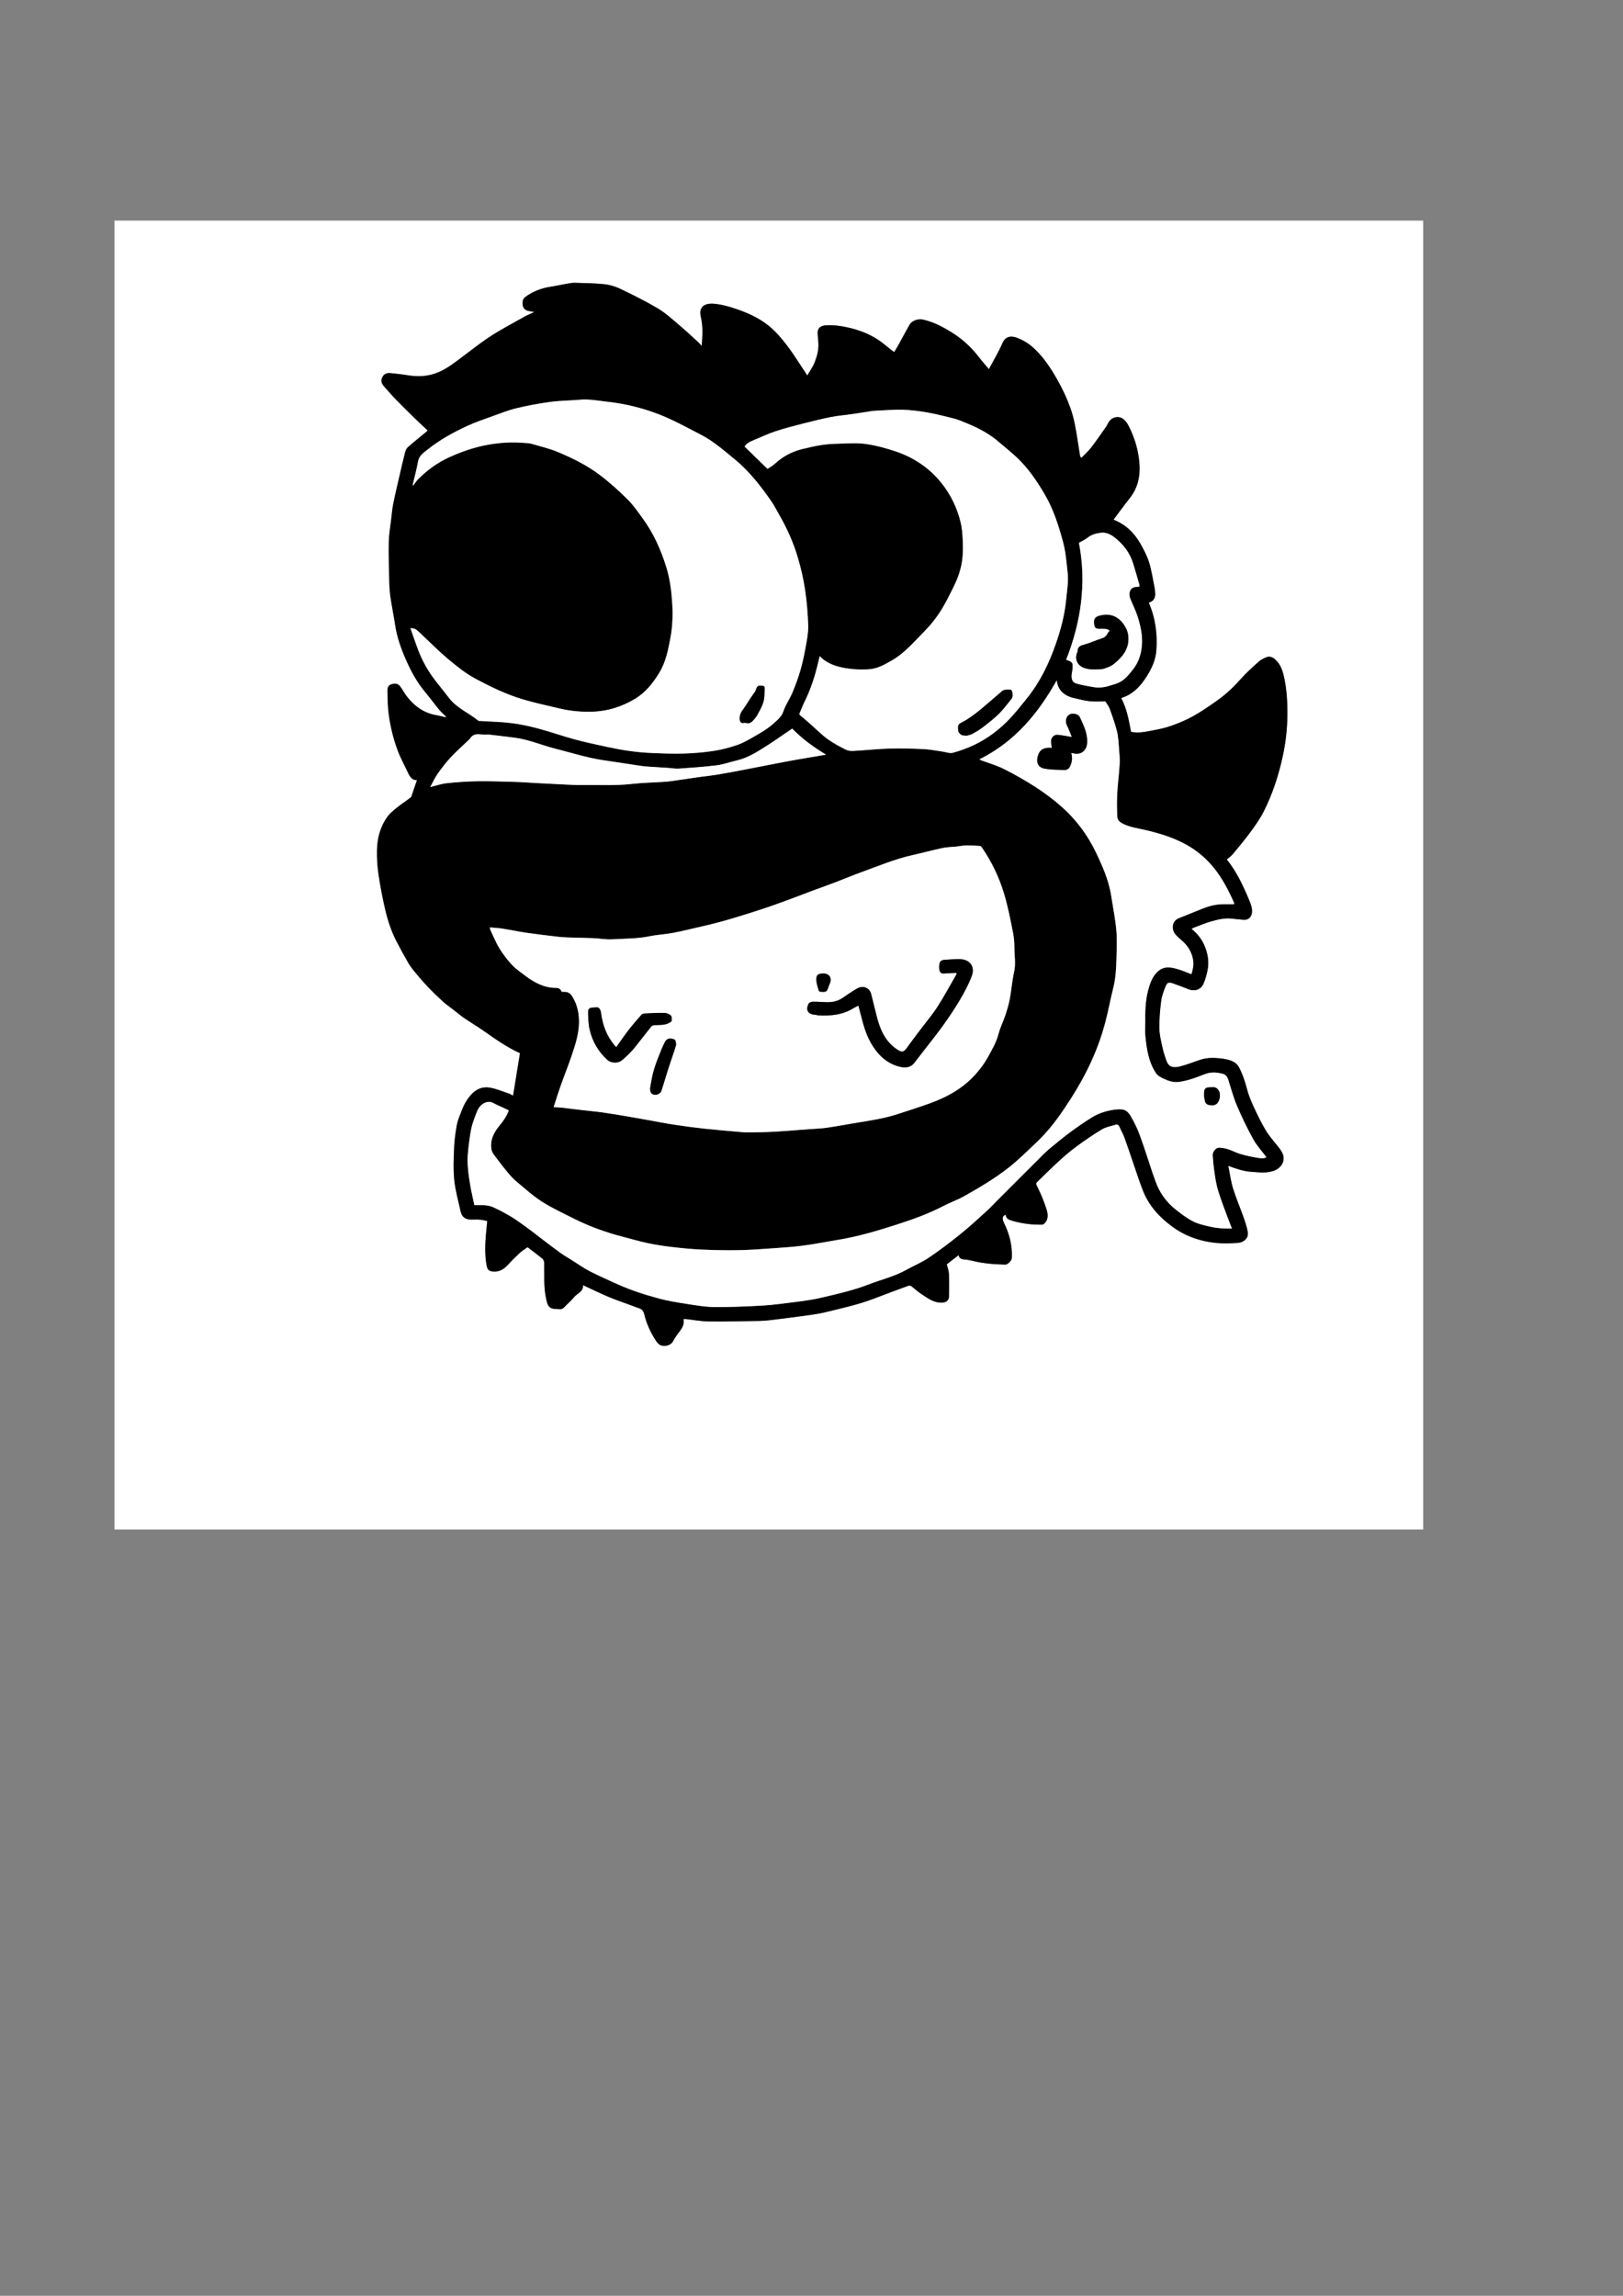 <?xml version="1.0" encoding="utf-8"?>
<!-- Generator: Adobe Illustrator 24.1.3, SVG Export Plug-In . SVG Version: 6.00 Build 0)  -->
<svg version="1.1" id="Calque_1" xmlns="http://www.w3.org/2000/svg" xmlns:xlink="http://www.w3.org/1999/xlink" x="0px" y="0px"
	 viewBox="0 0 595.28 841.89" style="enable-background:new 0 0 595.28 841.89;" xml:space="preserve">
<rect x="0" y="0" width="595.28" height="841.89" fill="#808080" stroke="none"/>
<style type="text/css">
	.st0{fill:#FFFFFF;}
</style>
<g>
	<g>
		<path class="st0" d="M42,560.89c0-160,0-320,0-480c160,0,320,0,480,0c0,160,0,320,0,480C362,560.89,202,560.89,42,560.89z
			 M450.5,427.51c2.89,1.09,5.53,1.99,8.38,2.19c2.68,0.19,5.36,0.57,7.99-0.28c1.42-0.46,2.65-1.29,3.36-2.59
			c1.06-1.94,0.41-3.78-0.77-5.4c-1.64-2.25-3.63-4.28-5.08-6.64c-1.79-2.92-3.27-6.05-4.72-9.16c-0.95-2.05-1.78-4.18-2.36-6.36
			c-0.74-2.81-1.63-5.55-3.03-8.09c-0.38-0.68-1.03-1.33-1.71-1.71c-1.59-0.89-3.34-1.19-5.18-1.37c-2.39-0.24-4.72-0.26-7.01,0.48
			c-2.52,0.81-4.98,1.83-7.53,2.48c-2.71,0.69-4.23,0.21-5.05-2.04c-0.64-1.75-1.19-3.55-1.58-5.37c-0.48-2.21-1.02-4.47-1.04-6.71
			c-0.02-3.31,0.25-6.63,0.68-9.92c0.24-1.83,0.93-3.62,1.63-5.35c0.58-1.43,1.2-1.6,2.64-1.09c1.95,0.69,3.88,1.42,5.8,2.18
			c2.21,0.88,4.54,0.13,5.44-1.99c0.65-1.53,1.12-3.16,1.46-4.79c0.69-3.26,0.15-6.42-1.18-9.43c-1.02-2.33-2.6-4.26-4.66-5.91
			c0.31-0.18,0.53-0.35,0.77-0.44c2.12-0.79,4.2-1.69,6.37-2.31c2.41-0.69,4.88-1.31,7.44-1.06c1.61,0.16,3.21,0.39,4.82,0.46
			c1.57,0.06,2.64-1.18,2.78-2.75c0.14-1.57-0.41-2.95-0.98-4.32c-2.21-5.35-4.66-10.57-8.26-15.07c0.75-0.65,1.56-1.18,2.16-1.89
			c2.26-2.72,4.53-5.44,6.62-8.29c1.71-2.33,3.41-4.72,4.71-7.29c3.28-6.47,5.51-13.33,7.05-20.43c1.05-4.83,1.6-9.7,1.67-14.65
			c0.07-4.93-0.19-9.81-1.28-14.61c-0.53-2.33-1.35-4.62-3.29-6.26c-0.94-0.79-2-1.2-3.16-0.7c-0.97,0.42-1.98,0.91-2.75,1.6
			c-2.18,1.95-4.39,3.89-6.32,6.07c-2.72,3.07-5.65,5.88-8.99,8.23c-2.81,1.98-5.65,3.96-8.65,5.64c-2.58,1.44-5.35,2.6-8.14,3.59
			c-2.26,0.81-4.66,1.29-7.03,1.74c-2.52,0.48-5.07,1.03-7.73,0.47c-0.81-4.26-1.53-8.51-3.61-12.4c0.79-0.3,1.47-0.5,2.09-0.81
			c3.08-1.52,5.24-4,7.07-6.81c1.95-2.99,3.46-6.22,3.73-9.78c0.45-6.02-0.33-11.92-2.76-17.58c1.92-0.57,2.52-1.93,2.33-3.75
			c-0.07-0.63-0.12-1.26-0.24-1.87c-0.63-3.05-1.06-6.17-1.98-9.14c-0.73-2.37-1.93-4.62-3.15-6.79c-2.27-4.04-5.48-7.13-9.9-8.87
			c2-2.66,3.92-5.33,5.97-7.91c3.44-4.32,4.03-9.23,3.35-14.5c-0.54-4.17-1.81-8.08-3.68-11.8c-0.52-1.03-1.22-2.11-2.12-2.76
			c-1.49-1.08-4.21-0.95-5.5,1.58c-0.25,0.49-0.49,0.99-0.8,1.43c-1.79,2.53-3.53,5.09-5.42,7.53c-1.04,1.34-2.34,2.48-3.57,3.75
			c-0.29-0.35-0.46-0.45-0.48-0.58c-0.35-2.13-0.67-4.26-1.01-6.39c-0.59-3.78-1.22-7.56-2.51-11.18c-1.29-3.61-2.9-7.07-4.8-10.42
			c-2.52-4.45-5.31-8.7-9.15-12.08c-1.67-1.47-3.73-2.65-5.82-3.42c-2.15-0.79-4.15-0.4-5.18,2c-1.33,3.12-3.12,6.05-4.71,9.06
			c-0.11,0.21-0.21,0.42-0.25,0.51c-1.32-1.57-2.54-2.91-3.63-4.34c-2.54-3.33-5.52-6.19-9.01-8.49c-3.61-2.37-7.37-4.43-11.64-5.39
			c-1.63-0.37-3.96,0.4-4.77,1.81c-1.51,2.6-2.9,5.27-4.36,7.9c-0.41,0.75-0.89,1.46-1.35,2.22c-0.37-0.26-0.66-0.44-0.93-0.65
			c-1.63-1.27-3.17-2.67-4.89-3.8c-3.39-2.24-7.11-3.66-11.1-4.55c-2.69-0.6-5.37-0.97-8.09-0.8c-1.82,0.11-3.21,0.85-3.05,3.2
			c0.06,0.94,0.14,1.89,0.24,2.83c0.27,2.62-0.4,5.11-1.32,7.49c-0.65,1.68-1.76,3.17-2.73,4.88c-2.56-3.82-4.77-7.48-7.34-10.87
			c-1.98-2.62-4.16-5.19-6.68-7.26c-4.02-3.3-8.84-5.3-13.8-6.83c-2.04-0.63-4.17-1.15-6.29-1.34c-3.86-0.34-5.77,1.36-4.93,4.83
			c0.86,3.54,0.59,7.02,0.31,10.63c-0.49-0.52-0.87-1.01-1.32-1.42c-2.4-2.18-4.77-4.41-7.25-6.5c-2.43-2.05-4.81-4.24-7.53-5.85
			c-4.44-2.63-9.08-4.92-13.73-7.16c-1.8-0.87-3.84-1.49-5.82-1.7c-3.62-0.39-7.28-0.42-10.93-0.52c-1.01-0.03-2.03,0.19-3.04,0.37
			c-1.89,0.32-3.76,0.75-5.65,1.04c-3.47,0.52-6.66,1.72-9.47,3.82c-1.02,0.76-1.09,2.01-0.86,3.17c0.2,1.03,0.95,1.68,2.01,1.9
			c0.63,0.13,1.26,0.23,2.22,0.41c-1.4,0.65-2.56,1.1-3.63,1.71c-4.53,2.56-9.15,4.94-13.48,7.86c-3.07,2.07-5.93,4.36-8.89,6.56
			c-3.03,2.25-5.94,4.67-9.55,6.1c-3.55,1.4-7.08,1.59-10.76,0.98c-2.17-0.36-4.36-0.59-6.54-0.81c-1.38-0.14-2.46,0.35-3.02,1.74
			c-0.53,1.29-0.04,2.28,0.8,3.21c1.48,1.63,2.9,3.3,4.43,4.88c2.11,2.18,4.28,4.31,6.46,6.43c1.64,1.6,3.33,3.16,5.03,4.76
			c-0.23,0.25-0.32,0.37-0.44,0.47c-2.27,1.89-4.58,3.73-6.8,5.68c-0.51,0.45-0.85,1.23-1.03,1.92c-0.75,2.95-1.43,5.92-2.11,8.88
			c-0.76,3.31-1.55,6.6-2.22,9.93c-0.37,1.84-0.53,3.73-0.75,5.6c-0.33,2.89-0.85,5.78-0.9,8.68c-0.09,5.06,0.08,10.12,0.21,15.18
			c0.05,1.77,0.22,3.55,0.49,5.3c0.49,3.21,1.15,6.4,1.63,9.61c0.68,4.57,2.21,8.88,4.07,13.05c1.83,4.11,3.98,8.08,6.91,11.58
			c1.79,2.14,3.43,4.4,5.2,6.55c0.75,0.91,1.67,1.68,2.51,2.51c-0.05,0.09-0.1,0.19-0.15,0.28c-1.16-0.27-2.3-0.59-3.47-0.8
			c-4.53-0.79-7.98-3.27-10.73-6.81c-0.9-1.15-1.58-2.48-2.44-3.66c-0.81-1.12-1.75-1.25-3.18-0.88c-1.37,0.35-1.55,1.47-1.53,2.47
			c0.05,2.93,0.09,5.88,0.49,8.77c0.63,4.49,1.7,8.91,3.3,13.15c1.06,2.81,2.53,5.46,3.8,8.18c0.68,1.45,1.5,2.68,3.23,2.58
			c-0.68,2.02-1.34,4.01-2.03,5.99c-0.07,0.21-0.26,0.4-0.45,0.54c-1.7,1.26-3.46,2.44-5.1,3.76c-1.18,0.95-2.38,1.95-3.26,3.16
			c-2.66,3.66-3.75,7.91-3.82,12.37c-0.04,2.76,0.11,5.56,0.49,8.29c0.55,3.91,1.29,7.8,2.13,11.65c1.01,4.62,2.34,9.16,4.53,13.38
			c1.35,2.6,2.76,5.17,4.22,7.71c0.66,1.15,1.45,2.24,2.3,3.26c1.59,1.92,3.19,3.82,4.91,5.63c1.81,1.9,3.71,3.73,5.64,5.5
			c1.13,1.03,2.41,1.89,3.62,2.83c1.39,1.08,2.74,2.23,4.19,3.23c2.25,1.55,4.62,2.93,6.86,4.5c4.37,3.06,8.7,6.16,13.55,8.35
			c-0.84,5.18-1.67,10.31-2.53,15.6c-0.75-0.39-1.14-0.67-1.57-0.81c-2.37-0.77-4.7-1.83-7.13-2.17c-3.93-0.56-6.5,1.86-8.45,4.93
			c-0.79,1.25-1.36,2.65-1.9,4.04c-0.62,1.6-1.3,3.21-1.6,4.89c-0.49,2.74-0.87,5.53-0.98,8.31c-0.16,3.92-0.33,7.88,0.07,11.77
			c0.39,3.82,1.47,7.58,2.3,11.36c0.47,2.16,1.73,3.1,3.94,3.1c1.04,0,2.09-0.08,3.12,0.02c1.01,0.09,2.01,0.36,2.72,0.5
			c-0.16,1.71-0.3,3.11-0.43,4.51c-0.36,4-0.52,7.99,0.24,11.96c0.18,0.94,0.6,1.73,1.6,1.94c2.59,0.56,4.54-0.55,6.24-2.42
			c1.37-1.5,2.81-2.94,4.31-4.32c0.86-0.79,1.9-1.38,2.84-2.06c1.84,1.41,3.71,2.79,5.49,4.26c0.38,0.31,0.6,1.01,0.61,1.54
			c0.09,4.44-0.25,8.9,0.75,13.28c0.31,1.33,0.55,2.81,2.03,3.35c0.82,0.29,1.77,0.18,2.66,0.29c0.82,0.1,1.42-0.17,1.98-0.79
			c1.12-1.22,2.44-2.27,3.46-3.55c1.17-1.48,3.54-2.06,3.36-4.46c3.26,1.5,6.41,3.07,9.65,4.41c3.24,1.34,6.59,2.41,9.86,3.69
			c1.21,0.47,2.46,0.5,2.93,2.5c0.83,3.49,2.37,6.85,4.38,9.9c0.47,0.71,1.26,1.51,2.02,1.65c1.71,0.31,3.6-0.1,4.43-2.08
			c0.15-0.36,0.42-0.66,0.62-0.99c1.26-2.11,3.51-3.75,2.96-6.65c0.35-0.02,0.55-0.05,0.75-0.03c2.85,0.31,5.71,0.87,8.56,0.9
			c6.22,0.08,12.44-0.1,18.66-0.2c1.18-0.02,2.37-0.1,3.55-0.25c3.78-0.45,7.57-0.91,11.34-1.44c3.1-0.43,6.25-0.77,9.28-1.52
			c5.94-1.47,11.94-2.74,17.67-4.95c4.15-1.6,8.33-3.14,12.5-4.67c0.34-0.12,0.88-0.17,1.13,0.01c1.27,0.93,2.4,2.06,3.71,2.9
			c2.39,1.54,4.66,3.4,7.79,3.21c1.39-0.08,2.38-0.79,2.42-2.17c0.07-2.8,0.1-5.61-0.02-8.42c-0.05-1.16-0.52-2.31-0.79-3.45
			c1.42-1.1,2.87-2.22,4.35-3.37c0.22,1.08,0.91,1.52,2.04,1.59c1.09,0.06,2.18,0.28,3.24,0.54c3.89,0.96,7.85,1.23,11.83,1.34
			c0.91,0.02,2.35-1.49,2.4-2.4c0.23-4.58-0.88-8.86-2.89-12.94c-0.76-1.55-0.57-2.54,0.68-2.96c0.02,1.48,1.23,1.88,2.26,2.19
			c3.6,1.07,7.31,1.53,11.07,1.46c0.29-0.01,0.62-0.23,0.85-0.45c1.5-1.42,1.29-3.36,0.83-4.91c-0.91-3.04-2.17-5.99-3.59-8.83
			c-0.42-0.84-0.33-1.06,0.17-1.54c2.49-2.41,4.94-4.87,7.49-7.21c2.09-1.92,4.23-3.81,6.51-5.49c3.11-2.3,6.31-4.5,9.62-6.5
			c1.49-0.9,3.33-1.22,5.04-1.73c0.58-0.17,1.13-0.04,1.43,0.69c0.59,1.39,1.38,2.7,1.89,4.12c1.27,3.51,2.43,7.07,3.65,10.6
			c1.02,2.94,1.96,5.91,3.1,8.8c2.18,5.5,6.02,9.7,10.73,13.16c4.76,3.49,10.15,5.39,15.96,5.98c2.69,0.27,5.44,0.17,8.15,0
			c1.87-0.11,4-1.61,3.59-3.99c-0.31-1.79-0.89-3.54-1.5-5.26c-1.27-3.6-2.79-7.12-3.92-10.77
			C451.43,433.13,451.09,430.35,450.5,427.51z"/>
		<path d="M450.5,427.51c0.58,2.84,0.93,5.62,1.74,8.25c1.13,3.64,2.65,7.17,3.92,10.77c0.61,1.72,1.19,3.47,1.5,5.26
			c0.41,2.39-1.72,3.88-3.59,3.99c-2.71,0.17-5.46,0.27-8.15,0c-5.82-0.59-11.21-2.48-15.96-5.98c-4.72-3.46-8.55-7.66-10.73-13.16
			c-1.14-2.89-2.09-5.86-3.1-8.8c-1.22-3.53-2.38-7.09-3.65-10.6c-0.51-1.41-1.31-2.72-1.89-4.12c-0.3-0.72-0.86-0.86-1.43-0.69
			c-1.71,0.51-3.55,0.83-5.04,1.73c-3.31,1.99-6.51,4.2-9.62,6.5c-2.28,1.68-4.42,3.58-6.51,5.49c-2.55,2.34-5,4.81-7.49,7.21
			c-0.5,0.48-0.59,0.7-0.17,1.54c1.42,2.84,2.68,5.79,3.59,8.83c0.46,1.56,0.67,3.5-0.83,4.91c-0.23,0.22-0.56,0.45-0.85,0.45
			c-3.76,0.07-7.47-0.39-11.07-1.46c-1.03-0.31-2.24-0.71-2.26-2.19c-1.25,0.41-1.45,1.41-0.68,2.96c2,4.07,3.12,8.36,2.89,12.94
			c-0.05,0.91-1.49,2.43-2.4,2.4c-3.98-0.1-7.94-0.38-11.83-1.34c-1.06-0.26-2.15-0.48-3.24-0.54c-1.13-0.06-1.82-0.5-2.04-1.59
			c-1.48,1.15-2.94,2.27-4.35,3.37c0.27,1.14,0.74,2.29,0.79,3.45c0.12,2.8,0.09,5.61,0.02,8.42c-0.04,1.38-1.03,2.09-2.42,2.17
			c-3.13,0.19-5.4-1.67-7.79-3.21c-1.31-0.85-2.45-1.98-3.71-2.9c-0.25-0.18-0.79-0.14-1.13-0.01c-4.18,1.54-8.35,3.07-12.5,4.67
			c-5.73,2.21-11.74,3.48-17.67,4.95c-3.03,0.75-6.17,1.08-9.28,1.52c-3.77,0.53-7.56,0.98-11.34,1.44
			c-1.18,0.14-2.37,0.23-3.55,0.25c-6.22,0.1-12.44,0.28-18.66,0.2c-2.86-0.03-5.71-0.59-8.56-0.9c-0.19-0.02-0.39,0.01-0.75,0.03
			c0.55,2.9-1.7,4.54-2.96,6.65c-0.2,0.34-0.47,0.64-0.62,0.99c-0.83,1.98-2.73,2.39-4.43,2.08c-0.76-0.14-1.56-0.94-2.02-1.65
			c-2.01-3.05-3.55-6.41-4.38-9.9c-0.47-2-1.72-2.03-2.93-2.5c-3.27-1.28-6.62-2.35-9.86-3.69c-3.24-1.34-6.39-2.91-9.65-4.41
			c0.18,2.4-2.18,2.98-3.36,4.46c-1.02,1.29-2.34,2.34-3.46,3.55c-0.57,0.62-1.16,0.89-1.98,0.79c-0.89-0.11-1.85,0-2.66-0.29
			c-1.49-0.54-1.73-2.02-2.03-3.35c-1.01-4.38-0.67-8.84-0.75-13.28c-0.01-0.53-0.23-1.22-0.61-1.54c-1.78-1.48-3.65-2.85-5.49-4.26
			c-0.94,0.67-1.98,1.27-2.84,2.06c-1.5,1.37-2.94,2.81-4.31,4.32c-1.7,1.87-3.65,2.98-6.24,2.42c-0.99-0.22-1.42-1-1.6-1.94
			c-0.76-3.97-0.6-7.97-0.24-11.96c0.13-1.4,0.26-2.79,0.43-4.51c-0.72-0.14-1.71-0.41-2.72-0.5c-1.03-0.1-2.08-0.02-3.12-0.02
			c-2.22,0-3.47-0.94-3.94-3.1c-0.82-3.78-1.9-7.53-2.3-11.36c-0.4-3.89-0.23-7.85-0.07-11.77c0.11-2.78,0.49-5.56,0.98-8.31
			c0.3-1.67,0.97-3.29,1.6-4.89c0.54-1.38,1.11-2.79,1.9-4.04c1.95-3.07,4.51-5.49,8.45-4.93c2.43,0.35,4.76,1.41,7.13,2.17
			c0.43,0.14,0.82,0.42,1.57,0.81c0.86-5.29,1.69-10.42,2.53-15.6c-4.85-2.19-9.18-5.29-13.55-8.35c-2.24-1.57-4.61-2.95-6.86-4.5
			c-1.45-1-2.8-2.15-4.19-3.23c-1.21-0.94-2.49-1.8-3.62-2.83c-1.94-1.77-3.84-3.6-5.64-5.5c-1.71-1.8-3.32-3.71-4.91-5.63
			c-0.85-1.02-1.64-2.12-2.3-3.26c-1.46-2.54-2.87-5.11-4.22-7.71c-2.19-4.22-3.53-8.76-4.53-13.38c-0.84-3.86-1.58-7.74-2.13-11.65
			c-0.38-2.74-0.54-5.53-0.49-8.29c0.07-4.46,1.16-8.7,3.82-12.37c0.88-1.21,2.09-2.21,3.26-3.16c1.64-1.33,3.4-2.51,5.1-3.76
			c0.18-0.14,0.37-0.33,0.45-0.54c0.69-1.98,1.35-3.97,2.03-5.99c-1.73,0.1-2.55-1.13-3.23-2.58c-1.27-2.73-2.75-5.38-3.8-8.18
			c-1.59-4.24-2.67-8.66-3.3-13.15c-0.4-2.89-0.45-5.85-0.49-8.77c-0.02-0.99,0.16-2.12,1.53-2.47c1.43-0.37,2.37-0.24,3.18,0.88
			c0.86,1.18,1.54,2.51,2.44,3.66c2.76,3.54,6.2,6.02,10.73,6.81c1.17,0.2,2.31,0.53,3.47,0.8c0.05-0.09,0.1-0.19,0.15-0.28
			c-0.84-0.83-1.76-1.6-2.51-2.51c-1.77-2.15-3.41-4.42-5.2-6.55c-2.93-3.49-5.08-7.47-6.91-11.58c-1.85-4.17-3.39-8.48-4.07-13.05
			c-0.48-3.21-1.14-6.4-1.63-9.61c-0.27-1.75-0.44-3.53-0.49-5.3c-0.13-5.06-0.3-10.12-0.21-15.18c0.05-2.9,0.56-5.79,0.9-8.68
			c0.22-1.87,0.38-3.76,0.75-5.6c0.67-3.32,1.46-6.62,2.22-9.93c0.68-2.97,1.35-5.93,2.11-8.88c0.18-0.69,0.52-1.47,1.03-1.92
			c2.22-1.95,4.52-3.79,6.8-5.68c0.12-0.1,0.21-0.22,0.44-0.47c-1.7-1.6-3.38-3.16-5.03-4.76c-2.17-2.12-4.35-4.25-6.46-6.43
			c-1.53-1.58-2.95-3.25-4.43-4.88c-0.84-0.93-1.33-1.92-0.8-3.21c0.57-1.39,1.65-1.88,3.02-1.74c2.19,0.22,4.38,0.46,6.54,0.81
			c3.68,0.61,7.21,0.41,10.76-0.98c3.61-1.43,6.52-3.85,9.55-6.1c2.96-2.19,5.82-4.49,8.89-6.56c4.34-2.92,8.96-5.3,13.48-7.86
			c1.07-0.61,2.23-1.06,3.63-1.71c-0.96-0.18-1.59-0.28-2.22-0.41c-1.06-0.22-1.8-0.87-2.01-1.9c-0.23-1.15-0.15-2.41,0.86-3.17
			c2.81-2.1,6-3.3,9.47-3.82c1.89-0.28,3.76-0.71,5.65-1.04c1.01-0.17,2.03-0.39,3.04-0.37c3.65,0.1,7.31,0.14,10.93,0.52
			c1.98,0.21,4.02,0.84,5.82,1.7c4.65,2.24,9.3,4.53,13.73,7.16c2.71,1.61,5.09,3.8,7.53,5.85c2.48,2.09,4.85,4.32,7.25,6.5
			c0.45,0.41,0.84,0.89,1.32,1.42c0.28-3.61,0.56-7.09-0.31-10.63c-0.84-3.47,1.06-5.17,4.93-4.83c2.12,0.19,4.25,0.7,6.29,1.34
			c4.95,1.54,9.77,3.54,13.8,6.83c2.52,2.07,4.7,4.65,6.68,7.26c2.57,3.39,4.78,7.05,7.34,10.87c0.98-1.71,2.09-3.2,2.73-4.88
			c0.91-2.38,1.58-4.87,1.32-7.49c-0.1-0.94-0.18-1.89-0.24-2.83c-0.16-2.35,1.23-3.08,3.05-3.2c2.72-0.17,5.4,0.2,8.09,0.8
			c3.99,0.89,7.71,2.31,11.1,4.55c1.72,1.14,3.26,2.53,4.89,3.8c0.27,0.21,0.56,0.39,0.93,0.65c0.46-0.75,0.94-1.47,1.35-2.22
			c1.46-2.63,2.85-5.3,4.36-7.9c0.81-1.4,3.14-2.17,4.77-1.81c4.27,0.96,8.03,3.02,11.64,5.39c3.5,2.3,6.47,5.16,9.01,8.49
			c1.09,1.43,2.31,2.77,3.63,4.34c0.05-0.09,0.14-0.3,0.25-0.51c1.59-3.01,3.37-5.94,4.71-9.06c1.02-2.39,3.03-2.79,5.18-2
			c2.09,0.77,4.15,1.95,5.82,3.42c3.84,3.38,6.63,7.63,9.15,12.08c1.9,3.35,3.51,6.81,4.8,10.42c1.29,3.62,1.92,7.4,2.51,11.18
			c0.33,2.13,0.66,4.26,1.01,6.39c0.02,0.13,0.19,0.24,0.48,0.58c1.22-1.27,2.53-2.41,3.57-3.75c1.89-2.45,3.63-5.01,5.42-7.53
			c0.31-0.44,0.55-0.94,0.8-1.43c1.3-2.53,4.01-2.66,5.5-1.58c0.91,0.66,1.61,1.73,2.12,2.76c1.87,3.72,3.15,7.64,3.68,11.8
			c0.68,5.28,0.08,10.18-3.35,14.5c-2.05,2.58-3.97,5.25-5.97,7.91c4.42,1.74,7.63,4.83,9.9,8.87c1.22,2.17,2.42,4.43,3.15,6.79
			c0.92,2.97,1.35,6.08,1.98,9.14c0.13,0.61,0.18,1.24,0.24,1.87c0.19,1.82-0.41,3.18-2.33,3.75c2.44,5.66,3.22,11.56,2.76,17.58
			c-0.27,3.56-1.78,6.79-3.73,9.78c-1.83,2.81-3.99,5.29-7.07,6.81c-0.62,0.31-1.3,0.51-2.09,0.81c2.09,3.89,2.81,8.14,3.61,12.4
			c2.66,0.56,5.21,0.01,7.73-0.47c2.37-0.45,4.77-0.93,7.03-1.74c2.79-1,5.56-2.15,8.14-3.59c3-1.67,5.84-3.66,8.65-5.64
			c3.34-2.35,6.27-5.16,8.99-8.23c1.93-2.18,4.14-4.12,6.32-6.07c0.78-0.7,1.78-1.19,2.75-1.6c1.16-0.49,2.23-0.09,3.16,0.7
			c1.94,1.64,2.76,3.93,3.29,6.26c1.09,4.8,1.35,9.68,1.28,14.61c-0.07,4.95-0.63,9.82-1.67,14.65c-1.54,7.09-3.77,13.96-7.05,20.43
			c-1.3,2.57-3,4.96-4.71,7.29c-2.09,2.85-4.36,5.57-6.62,8.29c-0.59,0.72-1.41,1.25-2.16,1.89c3.59,4.5,6.05,9.72,8.26,15.07
			c0.56,1.37,1.11,2.75,0.98,4.32c-0.14,1.57-1.21,2.81-2.78,2.75c-1.61-0.06-3.21-0.3-4.82-0.46c-2.57-0.25-5.03,0.38-7.44,1.06
			c-2.17,0.62-4.25,1.52-6.37,2.31c-0.24,0.09-0.46,0.26-0.77,0.44c2.06,1.65,3.64,3.58,4.66,5.91c1.33,3.02,1.87,6.18,1.18,9.43
			c-0.34,1.63-0.81,3.26-1.46,4.79c-0.9,2.12-3.23,2.87-5.44,1.99c-1.92-0.76-3.85-1.49-5.8-2.18c-1.44-0.51-2.06-0.34-2.64,1.09
			c-0.7,1.72-1.39,3.52-1.63,5.35c-0.43,3.28-0.7,6.61-0.68,9.92c0.02,2.24,0.56,4.5,1.04,6.71c0.39,1.82,0.94,3.62,1.58,5.37
			c0.82,2.25,2.34,2.73,5.05,2.04c2.56-0.65,5.01-1.67,7.53-2.48c2.29-0.73,4.61-0.72,7.01-0.48c1.83,0.19,3.59,0.49,5.18,1.37
			c0.68,0.38,1.33,1.03,1.71,1.71c1.4,2.54,2.29,5.28,3.03,8.09c0.57,2.18,1.41,4.31,2.36,6.36c1.45,3.11,2.93,6.24,4.72,9.16
			c1.45,2.36,3.43,4.39,5.08,6.64c1.18,1.62,1.84,3.47,0.77,5.4c-0.72,1.31-1.94,2.13-3.36,2.59c-2.63,0.85-5.3,0.46-7.99,0.28
			C456.03,429.51,453.4,428.6,450.5,427.51z M203.07,405.99c1.15,0.07,2.09,0.1,3.02,0.2c2.58,0.29,5.15,0.63,7.73,0.93
			c2.23,0.26,4.47,0.44,6.69,0.75c2.98,0.42,5.96,0.92,8.93,1.41c2.7,0.45,5.39,0.94,8.09,1.42c3.12,0.56,6.22,1.19,9.35,1.67
			c3.65,0.56,7.31,1.05,10.98,1.46c4.27,0.47,8.55,0.81,12.83,1.2c1.18,0.11,2.37,0.24,3.55,0.23c3.22-0.04,6.45-0.07,9.67-0.25
			c4.26-0.24,8.51-0.61,12.76-0.93c2.17-0.16,4.35-0.21,6.5-0.52c3.76-0.54,7.49-1.26,11.24-1.87c4.97-0.81,9.95-1.56,14.76-3.12
			c4.04-1.31,8.09-2.6,12.08-4.05c6.5-2.36,12.4-5.72,16.97-11.04c1.5-1.74,2.89-3.63,4.01-5.64c1.55-2.79,3.19-5.54,4.01-8.72
			c0.61-2.36,1.76-4.58,2.53-6.91c0.65-1.96,1.24-3.96,1.62-5.98c0.6-3.24,0.82-6.55,1.55-9.75c0.7-3.03,0.11-6,0.12-8.99
			c0-1.77-0.14-3.56-0.48-5.3c-0.93-4.78-1.86-9.56-3.25-14.26c-1.83-6.19-4.58-11.87-8.21-17.17c-0.14-0.21-0.36-0.51-0.56-0.52
			c-1.66-0.12-3.33-0.26-4.99-0.23c-1.25,0.02-2.49,0.3-3.74,0.43c-1.72,0.18-3.48,0.19-5.17,0.54c-3.63,0.76-7.2,1.76-10.82,2.56
			c-6.47,1.43-12.55,4-18.74,6.24c-3.34,1.21-6.61,2.59-9.93,3.86c-2.73,1.04-5.49,2-8.22,3.02c-2.7,1.01-5.38,2.08-8.1,3.06
			c-3.52,1.28-7.04,2.59-10.6,3.75c-7.2,2.33-14.42,4.62-21.82,6.26c-3.51,0.78-6.99,1.69-10.51,2.36
			c-2.89,0.55-5.86,0.66-8.74,1.26c-4.53,0.94-9.12,0.83-13.68,1.11c-2.27,0.14-4.57-0.32-6.86-0.42c-3.06-0.13-6.13-0.16-9.19-0.26
			c-1.22-0.04-2.45-0.11-3.67-0.25c-3.82-0.45-7.65-0.89-11.46-1.44c-3.06-0.44-6.08-1.09-9.13-1.57c-1.46-0.23-2.94-0.28-4.5-0.42
			c0.05,0.4,0.03,0.58,0.09,0.71c1.11,2.32,2.05,4.74,3.39,6.93c1.32,2.17,2.89,4.22,4.62,6.08c1.4,1.51,3.17,2.69,4.83,3.95
			c3.36,2.55,6.98,4.49,11.36,4.49c1.01,0,1.69,0.44,2.05,1.44c1.43,0.01,2.7-0.14,3.76,1.51c1.6,2.49,2.32,5.09,2.54,7.94
			c0.37,4.99-1.18,9.62-2.74,14.23c-1.24,3.66-2.69,7.25-3.98,10.89C204.72,400.73,203.97,403.23,203.07,405.99z M359.2,278.47
			c0.44,0.19,0.57,0.26,0.71,0.32c2.77,1.04,5.67,1.85,8.3,3.18c4.01,2.03,7.95,4.25,11.72,6.7c3.31,2.15,6.52,4.54,9.47,7.16
			c5.32,4.72,9.51,10.35,12.6,16.81c2.48,5.17,4.75,10.38,5.61,16.1c0.62,4.11,1.46,8.19,1.83,12.32c0.31,3.42,0.13,6.89,0.05,10.33
			c-0.09,3.62-0.26,7.24-1.15,10.79c-1.06,4.2-1.83,8.47-2.93,12.66c-1.5,5.71-3.58,11.24-6.17,16.55
			c-2.66,5.47-5.83,10.64-9.24,15.67c-2.96,4.37-6.24,8.48-10.11,12.11c-3.27,3.06-6.41,6.24-9.96,9.01
			c-5.15,4.03-10.73,7.33-16.4,10.51c-2.38,1.34-5.01,2.24-7.44,3.51c-5.64,2.94-11.61,5.05-17.64,6.99
			c-6.95,2.23-13.96,4.29-21.19,5.47c-4.21,0.69-8.4,1.53-12.63,2.09c-3.63,0.48-7.3,0.73-10.96,0.98c-4.27,0.3-8.54,0.62-12.81,0.7
			c-4.58,0.08-9.17-0.02-13.74-0.23c-3.62-0.16-7.24-0.53-10.84-0.95c-2.88-0.33-5.75-0.76-8.58-1.37c-3.2-0.68-6.35-1.61-9.52-2.43
			c-6.07-1.58-11.94-3.7-17.54-6.51c-3.99-2-8.07-3.89-11.83-6.27c-3.27-2.07-6.17-4.73-9.16-7.21c-1.15-0.95-2.19-2.05-3.16-3.19
			c-1.47-1.74-2.86-3.54-4.22-5.37c-0.76-1.03-1.77-2.09-1.99-3.26c-0.66-3.41,0.79-6.37,2.91-8.89c1.43-1.7,2.63-3.44,3.41-5.58
			c-0.96-0.46-1.87-0.9-2.79-1.33c-0.91-0.43-1.86-0.79-2.72-1.3c-1.31-0.78-2.76-0.57-4.01,0.26c-1.44,0.96-1.99,2.39-2.54,3.84
			c-0.67,1.78-1.39,3.59-1.74,5.45c-0.56,2.92-0.92,5.89-1.19,8.86c-0.17,1.78-0.13,3.6,0.02,5.38c0.19,2.22,0.52,4.44,0.9,6.64
			c0.41,2.33,0.96,4.63,1.46,6.95c1.08,0,2,0.01,2.91,0c1.72-0.01,3.34,0.34,4.86,1.17c0.68,0.37,1.42,0.64,2.09,1.02
			c1.57,0.88,3.17,1.72,4.68,2.7c1.96,1.29,3.85,2.68,5.74,4.07c1.46,1.07,2.86,2.21,4.3,3.3c2.31,1.75,4.61,3.53,6.97,5.22
			c1.43,1.02,2.95,1.91,4.44,2.84c2.08,1.31,4.1,2.76,6.28,3.88c3.38,1.73,6.86,3.27,10.32,4.83c4.88,2.2,9.98,3.82,15.14,5.21
			c3.31,0.89,6.72,1.43,10.11,1.96c3.3,0.51,6.63,1.1,9.95,1.15c5.44,0.08,10.89-0.18,16.33-0.44c3.34-0.16,6.68-0.52,10-0.95
			c4.32-0.56,8.68-0.99,12.9-1.98c5.91-1.39,11.86-2.7,17.56-4.91c4.58-1.77,9.41-2.89,13.74-5.31c2.73-1.52,5.66-2.71,8.24-4.44
			c3.9-2.62,7.66-5.47,11.33-8.42c3.3-2.64,6.42-5.5,9.56-8.34c1.73-1.57,3.32-3.29,4.97-4.94c5.43-5.43,10.85-10.86,16.29-16.28
			c0.84-0.84,1.73-1.63,2.65-2.39c2.34-1.91,4.66-3.86,7.1-5.66c2.58-1.9,5.22-3.73,7.94-5.43c2.65-1.65,5.59-2.55,8.72-2.92
			c2.93-0.35,4.29,0.07,5.74,2.62c1.12,1.96,2.14,3.99,2.94,6.09c1.33,3.49,2.45,7.06,3.65,10.6c0.44,1.29,0.8,2.61,1.27,3.89
			c0.76,2.08,1.41,4.23,2.43,6.17c1.47,2.79,3.51,5.23,5.98,7.21c1.77,1.42,3.6,2.8,5.55,3.94c2.3,1.35,4.9,1.93,7.52,2.5
			c2.54,0.56,5.05,0.65,7.66,0.62c-0.59-1.5-1.17-2.9-1.69-4.33c-1.14-3.11-2.35-6.2-3.33-9.36c-0.62-2-0.98-4.11-1.3-6.19
			c-0.35-2.29-0.58-4.61-0.74-6.92c-0.09-1.4,1.15-2.92,2.37-2.88c1.15,0.03,2.32,0.28,3.42,0.63c1.48,0.48,2.86,1.27,4.35,1.7
			c2.09,0.6,4.23,1.08,6.39,1.41c1.04,0.16,2.23,0.38,3.16-0.24c-1.66-2.21-3.52-4.2-4.8-6.52c-2.21-4-4.2-8.13-6-12.33
			c-1.3-3.03-2.13-6.27-3.15-9.42c-0.34-1.07-0.89-1.99-1.99-2.27c-1.97-0.51-4-0.76-6-0.1c-1.81,0.6-3.56,1.39-5.38,1.95
			c-1.6,0.49-3.24,0.93-4.89,1.12c-1.91,0.22-3.7-0.35-5.47-1.19c-1.17-0.55-2.22-1.09-2.93-2.19c-2.63-4.05-3.29-8.67-3.78-13.3
			c-0.22-2.06,0-4.17-0.04-6.26c-0.08-4.12,0.21-8.2,1.47-12.15c0.73-2.29,1.72-4.47,3.76-5.94c2.02-1.46,4.23-1.03,6.36-0.45
			c1.8,0.48,3.51,1.27,5.33,1.94c0.51-1.68,0.94-3.32,0.63-5.13c-0.42-2.49-1.5-4.59-3.25-6.35c-1.02-1.02-2.2-1.89-3.15-2.97
			c-1.62-1.84-1.53-5,1.16-6.09c2.92-1.19,5.85-2.37,8.79-3.53c2.46-0.97,4.99-1.6,7.66-1.59c1.27,0.01,2.54,0,3.78,0
			c0.04-0.19,0.09-0.27,0.07-0.34c-0.03-0.15-0.09-0.3-0.15-0.44c-1.76-3.9-3.68-7.67-6.24-11.16c-3.25-4.43-7.25-7.86-12.08-10.37
			c-4.39-2.28-9.08-3.69-13.88-4.83c-2.99-0.71-6.08-1.05-8.86-2.57c-1.04-0.57-1.61-1.44-1.66-2.38c-0.14-2.87-0.17-5.76-0.01-8.63
			c0.19-3.54,0.68-7.07,0.88-10.61c0.11-1.85-0.07-3.73-0.22-5.59c-0.18-2.15-0.25-4.35-0.76-6.43c-0.69-2.82-1.7-5.58-2.69-8.32
			c-0.33-0.93-1.01-1.73-1.58-2.67c-1.81,0-3.75,0.16-5.65-0.04c-2.01-0.22-3.98-0.74-5.96-1.2c-3.5-0.82-5.83-2.91-6.22-6.49
			C380.77,261.65,372.17,272.06,359.2,278.47z M151.35,177.89c0.08,0.05,0.16,0.09,0.24,0.14c0.61-0.79,1.13-1.67,1.83-2.36
			c3.32-3.29,7.02-6,11.31-7.95c4.58-2.09,9.26-3.71,14.23-4.6c4.47-0.8,8.93-1.06,13.44-0.66c0.82,0.07,1.68,0.06,2.46,0.29
			c3.33,0.97,6.74,1.76,9.92,3.1c5.27,2.22,10.39,4.74,15.02,8.21c3.78,2.84,7.26,5.99,10.58,9.31c1.98,1.98,3.59,4.36,5.26,6.64
			c4.03,5.48,6.76,11.57,8.76,18.06c1.36,4.4,1.89,8.9,2.17,13.44c0.25,4.15,0.09,8.33-0.68,12.44c-0.84,4.46-1.69,8.9-4.12,12.86
			c-2.27,3.7-4.9,7.07-8.66,9.37c-4.94,3.03-10.32,4.72-16.13,4.85c-3.95,0.09-7.88-0.27-11.74-1.18c-4.48-1.07-8.99-2.03-13.4-3.33
			c-6.02-1.77-11.65-4.51-17.2-7.45c-3.67-1.94-6.9-4.51-10.04-7.14c-3.87-3.25-7.44-6.87-11.14-10.33
			c-0.76-0.71-1.57-1.33-2.92-1.17c1.3,3.57,2.37,7.1,3.87,10.44c1.57,3.49,3.63,6.75,6.07,9.75c1.48,1.83,2.91,3.71,4.37,5.56
			c2.85,3.59,7.15,5.3,10.58,8.14c0.13,0.11,0.38,0.07,0.57,0.09c3.83,0.24,7.68,0.3,11.48,0.77c3.32,0.41,6.63,1.13,9.87,1.99
			c4.52,1.21,8.93,2.78,13.45,4c3.99,1.08,8.04,1.93,12.09,2.8c2.64,0.57,5.3,1.07,7.97,1.44c2.61,0.36,5.25,0.61,7.88,0.73
			c3.98,0.17,7.98,0.34,11.96,0.22c3.7-0.11,7.41-0.42,11.07-0.97c2.91-0.44,5.8-1.22,8.6-2.17c2.05-0.69,3.97-1.81,5.87-2.89
			c2.72-1.55,5.45-3.09,7.78-5.27c1.33-1.24,2.66-2.26,3.3-4.19c0.79-2.39,2.33-4.52,3.31-6.86c1.13-2.69,2.15-5.45,2.95-8.26
			c0.83-2.88,1.44-5.84,1.97-8.79c0.45-2.51,0.95-5.08,0.87-7.6c-0.15-4.44-0.52-8.91-1.19-13.3c-0.59-3.93-1.52-7.83-2.64-11.64
			c-1.61-5.45-3.94-10.63-6.78-15.57c-0.99-1.73-1.89-3.53-3.03-5.16c-3.85-5.51-7.97-10.81-13.19-15.13
			c-2.42-2-4.84-4.03-7.37-5.89c-1.76-1.29-3.65-2.45-5.59-3.45c-4.74-2.43-9.42-5.03-14.35-7c-6.28-2.51-12.87-4.13-19.63-4.87
			c-3.31-0.36-6.58-1.04-9.95-0.73c-3.58,0.33-7.2,0.31-10.76,0.79c-4.18,0.56-8.35,1.33-12.45,2.31c-2.98,0.71-5.87,1.87-8.77,2.91
			c-3.08,1.11-6.2,2.16-9.17,3.52c-5.25,2.39-10.29,5.19-14.82,8.82c-1.45,1.16-3.04,2.17-3.41,4.31
			C152.82,172.15,152.03,175.01,151.35,177.89z M300.66,240.64c-0.17,0.69-0.37,1.44-0.54,2.19c-1.19,5.2-2.84,10.23-5.24,15
			c-0.58,1.15-0.98,2.38-1.53,3.55c-0.26,0.55-0.14,0.76,0.34,1.14c1.49,1.18,2.88,2.47,4.31,3.72c1.89,1.65,3.66,3.46,5.68,4.91
			c2.03,1.45,4.27,2.62,6.5,3.76c0.79,0.4,1.82,0.54,2.73,0.49c4.54-0.25,9.07-0.75,13.61-0.88c4.18-0.12,8.37,0.03,12.54,0.23
			c2.19,0.1,4.35,0.57,6.53,0.87c1.32,0.18,2.75,0.76,3.94,0.44c2.69-0.72,5.35-1.71,7.87-2.91c4.9-2.35,9.2-5.62,12.94-9.56
			c2.22-2.34,4.22-4.9,6.25-7.41c4.84-5.98,8.12-12.77,10.64-20c1.85-5.31,3.29-10.69,3.81-16.29c0.31-3.33,0.92-6.61,0.53-10.01
			c-0.43-3.74-0.69-7.48-1.69-11.16c-1.64-6.02-3.51-11.93-6.67-17.33c-2.85-4.86-6-9.53-10.1-13.44c-2.14-2.04-4.48-3.86-6.72-5.8
			c-3.51-3.04-7.54-5.18-11.82-6.9c-1.45-0.58-2.88-1.25-4.38-1.64c-3.36-0.87-6.74-1.73-10.15-2.33c-3.02-0.53-6.09-0.93-9.15-0.99
			c-3.6-0.08-7.21,0.26-10.82,0.43c-0.16,0.01-0.31,0.06-0.47,0.08c-2.4,0.37-4.8,0.76-7.2,1.11c-2.53,0.36-5.08,0.55-7.58,1.05
			c-3.37,0.66-6.71,1.48-10.04,2.34c-3.47,0.89-6.95,1.78-10.36,2.9c-2.63,0.86-5.14,2.06-7.7,3.13c-1.42,0.59-2.86,1.15-3.62,2.46
			c2.83,2.76,5.64,5.49,8.39,8.16c0.7-0.47,1.77-1.01,2.62-1.79c2.92-2.68,6.27-4.53,10.11-5.45c2.31-0.56,4.64-1.11,6.99-1.48
			c2.06-0.32,4.16-0.46,6.25-0.5c3.36-0.07,6.78-0.37,10.09,0.1c3.8,0.54,7.57,1.58,11.21,2.82c6.57,2.23,12.19,6.05,16.54,11.49
			c3.44,4.29,5.8,9.19,7.07,14.55c0.49,2.05,0.65,4.2,0.74,6.31c0.1,2.39,0.14,4.82-0.16,7.19c-0.43,3.42-1.56,6.7-3.07,9.79
			c-1.53,3.12-3.07,6.27-4.93,9.2c-1.6,2.51-3.48,4.89-5.56,7.01c-3.93,4.01-7.57,8.39-12.57,11.2c-2.56,1.44-5.14,2.93-8.17,3.08
			c-3.73,0.18-7.44,0-11.07-0.96C304.95,243.77,302.55,242.63,300.66,240.64z M290.56,267.19c-3.1,2.1-6.09,4.23-9.19,6.2
			c-3.52,2.24-7.02,4.54-11.19,5.49c-2.47,0.56-4.88,1.46-7.37,1.78c-4.65,0.58-9.34,0.88-14.02,1.22
			c-0.97,0.07-1.97-0.15-2.95-0.22c-2.48-0.17-4.97-0.32-7.45-0.49c-1.02-0.07-2.05-0.12-3.07-0.27c-3.1-0.45-6.2-0.92-9.29-1.41
			c-3.1-0.49-6.22-0.84-9.27-1.54c-4.4-1-8.74-2.29-13.12-3.4c-5.03-1.27-9.82-3.4-15.02-4.04c-2.96-0.36-5.92-0.76-8.89-1.08
			c-0.95-0.1-1.94,0.09-2.87-0.06c-1.81-0.29-3.42-0.25-4.52,1.52c-0.19,0.3-0.5,0.52-0.76,0.77c-2.12,2.04-4.34,4-6.34,6.15
			c-1.7,1.84-3.25,3.84-4.69,5.9c-1.04,1.48-1.79,3.15-2.76,4.91c2.15-0.52,4.05-1.19,5.99-1.4c3.65-0.4,7.33-0.67,11-0.73
			c4.54-0.07,9.08,0.08,13.62,0.22c2.89,0.08,5.77,0.31,8.66,0.46c3.13,0.17,6.25,0.34,9.38,0.48c2.38,0.11,4.77,0.26,7.15,0.23
			c6.09-0.09,12.17,0.29,18.26-0.42c4-0.46,8.06-0.49,12.08-0.78c1.76-0.13,3.51-0.43,5.25-0.67c2.25-0.32,4.5-0.67,6.75-0.99
			c2.53-0.35,5.07-0.61,7.58-1.03c3.35-0.56,6.69-1.21,10.03-1.85c4.03-0.77,8.05-1.58,12.08-2.35c2.23-0.43,4.46-0.85,6.69-1.24
			c3.41-0.59,6.83-1.16,10.65-1.81C298.22,273.9,294.08,270.8,290.56,267.19z M395.73,199.06c2.85,14.57,0.82,28.91-4.68,42.89
			c0.52,0.19,1.07,0.31,1.51,0.59c0.36,0.23,0.8,0.64,0.83,0.99c0.07,0.9,0.04,1.84-0.14,2.72c-0.49,2.35-0.14,3.87,1.46,4.36
			c1.97,0.6,4.03,0.92,6.06,1.3c0.84,0.16,1.72,0.24,2.58,0.19c0.97-0.05,1.97-0.15,2.9-0.44c1.8-0.56,3.75-0.98,5.28-2
			c1.59-1.07,2.86-2.69,4.07-4.23c2.04-2.59,3-5.67,3.24-8.92c0.27-3.65-0.55-7.2-1.66-10.65c-0.7-2.19-1.79-4.24-2.63-6.39
			c-0.59-1.5-0.38-3.59,1.46-4.13c0.59-0.17,1.23-0.15,1.89-0.21c0-0.3,0.05-0.55-0.01-0.77c-0.76-2.61-1.49-5.24-2.31-7.83
			c-1.26-4.01-3.74-7.17-7.06-9.66c-1.39-1.04-3.06-1.74-4.82-1.5c-1.71,0.23-3.4,0.67-4.83,1.84
			C397.95,197.95,396.84,198.42,395.73,199.06z"/>
		<path class="st0" d="M203.07,405.99c0.9-2.76,1.66-5.26,2.53-7.72c1.29-3.64,2.74-7.23,3.98-10.89c1.56-4.61,3.12-9.23,2.74-14.23
			c-0.21-2.85-0.94-5.45-2.54-7.94c-1.06-1.66-2.34-1.5-3.76-1.51c-0.36-1-1.03-1.45-2.05-1.44c-4.38,0.01-8-1.94-11.36-4.49
			c-1.66-1.26-3.43-2.44-4.83-3.95c-1.73-1.86-3.3-3.92-4.62-6.08c-1.33-2.18-2.28-4.61-3.39-6.93c-0.06-0.13-0.04-0.3-0.09-0.71
			c1.56,0.14,3.04,0.19,4.5,0.42c3.05,0.48,6.08,1.13,9.13,1.57c3.81,0.55,7.64,0.99,11.46,1.44c1.22,0.14,2.44,0.21,3.67,0.25
			c3.06,0.1,6.13,0.13,9.19,0.26c2.29,0.1,4.59,0.55,6.86,0.42c4.56-0.28,9.16-0.17,13.68-1.11c2.87-0.6,5.85-0.71,8.74-1.26
			c3.53-0.67,7.01-1.59,10.51-2.36c7.4-1.64,14.62-3.93,21.82-6.26c3.56-1.15,7.08-2.46,10.6-3.75c2.71-0.99,5.39-2.06,8.1-3.06
			c2.74-1.02,5.49-1.98,8.22-3.02c3.32-1.26,6.59-2.65,9.93-3.86c6.19-2.24,12.27-4.81,18.74-6.24c3.62-0.8,7.2-1.79,10.82-2.56
			c1.69-0.36,3.44-0.36,5.17-0.54c1.25-0.13,2.49-0.41,3.74-0.43c1.66-0.03,3.33,0.11,4.99,0.23c0.2,0.01,0.41,0.31,0.56,0.52
			c3.63,5.29,6.37,10.98,8.21,17.17c1.39,4.7,2.32,9.48,3.25,14.26c0.34,1.73,0.48,3.53,0.48,5.3c0,2.99,0.58,5.96-0.12,8.99
			c-0.73,3.2-0.95,6.52-1.55,9.75c-0.38,2.03-0.97,4.02-1.62,5.98c-0.77,2.33-1.92,4.55-2.53,6.91c-0.82,3.18-2.46,5.93-4.01,8.72
			c-1.11,2.01-2.51,3.9-4.01,5.64c-4.57,5.32-10.47,8.68-16.97,11.04c-3.99,1.45-8.04,2.73-12.08,4.05
			c-4.81,1.56-9.79,2.31-14.76,3.12c-3.75,0.61-7.48,1.33-11.24,1.87c-2.15,0.31-4.33,0.35-6.5,0.52c-4.25,0.32-8.5,0.69-12.76,0.93
			c-3.22,0.18-6.44,0.21-9.67,0.25c-1.18,0.01-2.37-0.12-3.55-0.23c-4.28-0.38-8.56-0.73-12.83-1.2c-3.67-0.4-7.33-0.9-10.98-1.46
			c-3.13-0.48-6.24-1.12-9.35-1.67c-2.69-0.48-5.39-0.97-8.09-1.42c-2.97-0.5-5.95-0.99-8.93-1.41c-2.22-0.31-4.46-0.49-6.69-0.75
			c-2.58-0.3-5.15-0.64-7.73-0.93C205.15,406.09,204.21,406.06,203.07,405.99z M350.63,356.75c0.1,0.12,0.2,0.23,0.31,0.35
			c-2.32,4.02-4.51,8.13-7.02,12.03c-1.97,3.06-4.35,5.85-6.54,8.77c-1.55,2.07-3.14,4.12-4.64,6.23c-1.27,1.78-1.86,1.94-3.66,0.76
			c-4.21-2.76-6.14-6.98-7.37-11.62c-0.77-2.9-1.42-5.83-2.18-8.74c-0.61-2.32-3-3.22-5.08-2.05c-1.87,1.05-3.63,2.29-5.41,3.5
			c-1.58,1.07-3.35,1.53-5.21,1.56c-1.86,0.03-3.73-0.2-5.59-0.18c-0.58,0.01-1.45,0.31-1.67,0.74c-1.18,2.29-0.19,3.9,2.34,4.03
			c0.39,0.02,0.77,0.2,1.15,0.22c4.55,0.28,8.96-0.14,12.97-2.61c0.59-0.36,1.22-0.65,1.82-0.96c1.27,4.6,2.11,9.28,4.46,13.47
			c2.35,4.2,5.5,7.5,10.24,8.83c2.07,0.58,4.27,0.69,5.85-1.35c1.08-1.4,2.16-2.8,3.24-4.2c2.37-3.08,4.82-6.1,7.09-9.25
			c2.19-3.05,4.31-6.17,6.22-9.39c1.67-2.82,3.25-5.74,4.42-8.79c1.47-3.82-0.83-6.34-4.46-6.35c-1.82-0.01-3.65,0.12-5.47,0.24
			c-1.36,0.09-1.92,0.76-1.94,2.17c0,0.44-0.05,0.89,0.01,1.32c0.12,0.94,0.56,1.6,1.64,1.54
			C347.64,356.91,349.13,356.83,350.63,356.75z M226.06,383.97c-0.24-0.21-0.41-0.32-0.53-0.46c-2.96-3.48-4.51-7.55-5.06-12.04
			c-0.06-0.48-0.21-0.99-0.45-1.4c-0.6-1.02-1.63-0.56-2.48-0.57c-1.35-0.01-1.89,0.5-1.83,1.86c0.08,2.05,0.1,4.14,0.55,6.11
			c1,4.39,3.18,8.17,6.54,11.23c1.32,1.2,3.9,1.31,5.26,0.17c0.74-0.62,1.48-1.25,2.16-1.93c0.87-0.87,1.74-1.75,2.51-2.7
			c2.09-2.6,4.11-5.26,6.2-7.86c0.2-0.25,0.67-0.38,1.03-0.41c1.92-0.18,3.93,0.13,5.69-0.98c0.27-0.17,0.69-0.39,0.7-0.6
			c0.02-0.67,0.12-1.61-0.26-1.97c-0.58-0.55-1.53-0.96-2.33-0.97c-2.46-0.05-4.92,0.1-7.38,0.22c-0.39,0.02-0.89,0.22-1.14,0.51
			c-1.59,1.82-3.19,3.65-4.67,5.56C228.99,379.73,227.58,381.84,226.06,383.97z M248,383.12c-0.18-0.91,0.05-1.87-1.18-2.13
			c-1.56-0.33-2.4,0.01-3.02,1.28c-0.43,0.88-0.86,1.76-1.22,2.67c-0.92,2.35-1.92,4.68-2.64,7.09c-0.66,2.19-1.05,4.48-1.43,6.74
			c-0.11,0.67-0.03,1.63,0.38,2.1c0.98,1.14,3.25,0.57,3.72-0.87c0.9-2.78,1.7-5.58,2.59-8.36c0.66-2.08,1.4-4.13,2.09-6.2
			C247.54,384.67,247.76,383.89,248,383.12z M302.05,356.99c-2.14,0-2.76,0.52-2.62,2.63c0.08,1.25,0.54,2.47,0.88,3.69
			c0.05,0.17,0.39,0.35,0.61,0.37c0.59,0.05,1.21,0.09,1.79-0.01c0.28-0.05,0.6-0.39,0.74-0.68c0.33-0.69,0.5-1.44,0.83-2.13
			C305.28,358.77,304.27,356.99,302.05,356.99z"/>
		<path class="st0" d="M359.2,278.47c12.97-6.41,21.57-16.82,28.38-28.96c0.38,3.58,2.71,5.67,6.22,6.49
			c1.97,0.46,3.95,0.98,5.96,1.2c1.9,0.2,3.84,0.04,5.65,0.04c0.57,0.94,1.24,1.74,1.58,2.67c0.99,2.74,2,5.49,2.69,8.32
			c0.51,2.08,0.58,4.28,0.76,6.43c0.15,1.86,0.33,3.73,0.22,5.59c-0.2,3.54-0.7,7.07-0.88,10.61c-0.15,2.87-0.13,5.76,0.01,8.63
			c0.05,0.94,0.62,1.81,1.66,2.38c2.78,1.52,5.87,1.86,8.86,2.57c4.8,1.14,9.5,2.55,13.88,4.83c4.83,2.51,8.83,5.94,12.08,10.37
			c2.56,3.49,4.47,7.26,6.24,11.16c0.06,0.14,0.12,0.29,0.15,0.44c0.02,0.07-0.03,0.15-0.07,0.34c-1.24,0-2.51,0.01-3.78,0
			c-2.67-0.02-5.2,0.62-7.66,1.59c-2.94,1.16-5.87,2.34-8.79,3.53c-2.69,1.1-2.78,4.26-1.16,6.09c0.95,1.08,2.13,1.95,3.15,2.97
			c1.76,1.76,2.83,3.86,3.25,6.35c0.31,1.81-0.12,3.45-0.63,5.13c-1.82-0.68-3.53-1.46-5.33-1.94c-2.13-0.57-4.34-1-6.36,0.45
			c-2.04,1.48-3.03,3.65-3.76,5.94c-1.26,3.95-1.55,8.03-1.47,12.15c0.04,2.09-0.18,4.19,0.04,6.26c0.49,4.64,1.15,9.26,3.78,13.3
			c0.72,1.1,1.77,1.64,2.93,2.19c1.77,0.84,3.56,1.41,5.47,1.19c1.65-0.19,3.3-0.63,4.89-1.12c1.82-0.56,3.57-1.35,5.38-1.95
			c1.99-0.66,4.02-0.42,6,0.1c1.1,0.28,1.65,1.2,1.99,2.27c1.01,3.15,1.85,6.38,3.15,9.42c1.79,4.2,3.79,8.34,6,12.33
			c1.28,2.31,3.14,4.3,4.8,6.52c-0.93,0.62-2.12,0.4-3.16,0.24c-2.15-0.33-4.29-0.81-6.39-1.41c-1.49-0.42-2.87-1.22-4.35-1.7
			c-1.1-0.35-2.27-0.6-3.42-0.63c-1.22-0.03-2.46,1.48-2.37,2.88c0.15,2.32,0.39,4.63,0.74,6.92c0.32,2.08,0.67,4.18,1.3,6.19
			c0.98,3.16,2.19,6.25,3.33,9.36c0.52,1.43,1.1,2.83,1.69,4.33c-2.61,0.03-5.12-0.07-7.66-0.62c-2.62-0.57-5.22-1.15-7.52-2.5
			c-1.95-1.15-3.78-2.52-5.55-3.94c-2.48-1.98-4.51-4.42-5.98-7.21c-1.02-1.94-1.67-4.09-2.43-6.17c-0.47-1.28-0.83-2.6-1.27-3.89
			c-1.2-3.54-2.32-7.11-3.65-10.6c-0.8-2.1-1.82-4.14-2.94-6.09c-1.45-2.55-2.81-2.97-5.74-2.62c-3.13,0.38-6.07,1.27-8.72,2.92
			c-2.72,1.7-5.36,3.53-7.94,5.43c-2.43,1.8-4.75,3.75-7.1,5.66c-0.92,0.75-1.81,1.55-2.65,2.39c-5.44,5.42-10.86,10.85-16.29,16.28
			c-1.65,1.65-3.24,3.37-4.97,4.94c-3.13,2.84-6.26,5.69-9.56,8.34c-3.67,2.94-7.42,5.8-11.33,8.42c-2.58,1.73-5.52,2.92-8.24,4.44
			c-4.34,2.42-9.16,3.54-13.74,5.31c-5.71,2.21-11.65,3.52-17.56,4.91c-4.22,0.99-8.58,1.42-12.9,1.98c-3.32,0.43-6.66,0.79-10,0.95
			c-5.44,0.27-10.89,0.52-16.33,0.44c-3.32-0.05-6.65-0.63-9.95-1.15c-3.39-0.53-6.81-1.06-10.11-1.96
			c-5.15-1.39-10.25-3.01-15.14-5.21c-3.46-1.56-6.94-3.1-10.32-4.83c-2.18-1.12-4.2-2.57-6.28-3.88c-1.49-0.94-3.01-1.82-4.44-2.84
			c-2.36-1.69-4.66-3.46-6.97-5.22c-1.44-1.09-2.84-2.23-4.3-3.3c-1.89-1.39-3.78-2.78-5.74-4.07c-1.5-0.99-3.1-1.83-4.68-2.7
			c-0.68-0.38-1.41-0.65-2.09-1.02c-1.52-0.83-3.14-1.18-4.86-1.17c-0.92,0.01-1.84,0-2.91,0c-0.49-2.32-1.05-4.62-1.46-6.95
			c-0.39-2.2-0.72-4.42-0.9-6.64c-0.15-1.78-0.19-3.6-0.02-5.38c0.28-2.97,0.63-5.94,1.19-8.86c0.36-1.86,1.07-3.67,1.74-5.45
			c0.55-1.45,1.1-2.89,2.54-3.84c1.25-0.83,2.69-1.04,4.01-0.26c0.86,0.51,1.81,0.87,2.72,1.3c0.91,0.43,1.83,0.87,2.79,1.33
			c-0.78,2.14-1.98,3.88-3.41,5.58c-2.13,2.52-3.57,5.48-2.91,8.89c0.23,1.17,1.23,2.23,1.99,3.26c1.35,1.83,2.75,3.63,4.22,5.37
			c0.96,1.14,2.01,2.24,3.16,3.19c3,2.48,5.9,5.14,9.16,7.21c3.76,2.38,7.84,4.27,11.83,6.27c5.6,2.81,11.48,4.93,17.54,6.51
			c3.17,0.83,6.32,1.75,9.52,2.43c2.83,0.6,5.71,1.03,8.58,1.37c3.6,0.42,7.22,0.79,10.84,0.95c4.58,0.21,9.16,0.31,13.74,0.23
			c4.27-0.07,8.54-0.4,12.81-0.7c3.66-0.26,7.33-0.5,10.96-0.98c4.23-0.56,8.42-1.4,12.63-2.09c7.23-1.18,14.24-3.23,21.19-5.47
			c6.03-1.94,12-4.04,17.64-6.99c2.43-1.27,5.05-2.17,7.44-3.51c5.67-3.18,11.26-6.48,16.4-10.51c3.55-2.78,6.69-5.95,9.96-9.01
			c3.88-3.63,7.15-7.74,10.11-12.11c3.41-5.02,6.58-10.2,9.24-15.67c2.59-5.32,4.67-10.84,6.17-16.55c1.1-4.19,1.88-8.46,2.93-12.66
			c0.89-3.56,1.07-7.17,1.15-10.79c0.08-3.44,0.26-6.91-0.05-10.33c-0.37-4.13-1.21-8.21-1.83-12.32
			c-0.86-5.72-3.13-10.93-5.61-16.1c-3.09-6.46-7.28-12.09-12.6-16.81c-2.95-2.62-6.16-5.01-9.47-7.16
			c-3.77-2.45-7.7-4.68-11.72-6.7c-2.63-1.33-5.52-2.14-8.3-3.18C359.77,278.73,359.64,278.66,359.2,278.47z M392.9,276.16
			c0.4,0.04,0.7,0.04,0.99,0.11c2.58,0.62,4.65-1.05,4.85-3.67c0.27-3.6-1.28-6.64-2.72-9.73c-0.41-0.89-2.15-1.38-3.18-1.07
			c-1.16,0.35-1.72,1.22-1.83,2.42c-0.1,1.07,0.42,1.87,0.82,2.76c0.48,1.06,0.87,2.17,1.32,3.29c-1.97-0.31-3.61-0.68-5.26-0.81
			c-1.26-0.1-2.33,1.01-2.34,2.27c-0.01,0.82,0.16,1.64,0.25,2.51c-2.1-0.14-4,0.09-4.9,2.35c-1.01,2.52-0.41,4.77,2.17,5.25
			c2.39,0.44,4.87,0.43,7.32,0.52c0.89,0.03,1.63-0.4,2.07-1.29C393.19,279.54,393.43,277.97,392.9,276.16z M444.39,398.73
			c-2.38-0.06-2.82,0.38-2.75,2.78c0.01,0.24-0.05,0.5,0.01,0.72c0.32,1.08,0.08,2.51,1.57,2.92c2.28,0.63,3.71-0.27,4.15-2.57
			C447.76,400.57,446.7,398.33,444.39,398.73z"/>
		<path class="st0" d="M151.35,177.89c0.67-2.88,1.47-5.74,1.98-8.65c0.38-2.15,1.96-3.15,3.41-4.31c4.52-3.63,9.56-6.42,14.82-8.82
			c2.97-1.35,6.09-2.41,9.17-3.52c2.9-1.04,5.78-2.2,8.77-2.91c4.1-0.98,8.27-1.75,12.45-2.31c3.56-0.48,7.18-0.46,10.76-0.79
			c3.37-0.31,6.65,0.37,9.95,0.73c6.76,0.74,13.35,2.36,19.63,4.87c4.93,1.97,9.61,4.57,14.35,7c1.94,1,3.83,2.15,5.59,3.45
			c2.53,1.86,4.95,3.89,7.37,5.89c5.22,4.32,9.34,9.62,13.19,15.13c1.14,1.63,2.04,3.43,3.03,5.16c2.84,4.94,5.17,10.12,6.78,15.57
			c1.13,3.81,2.05,7.72,2.64,11.64c0.67,4.4,1.04,8.86,1.19,13.3c0.08,2.52-0.42,5.09-0.87,7.6c-0.53,2.96-1.14,5.91-1.97,8.79
			c-0.81,2.81-1.82,5.56-2.95,8.26c-0.98,2.34-2.53,4.47-3.31,6.86c-0.63,1.93-1.96,2.95-3.3,4.19c-2.33,2.17-5.05,3.72-7.78,5.27
			c-1.9,1.08-3.82,2.2-5.87,2.89c-2.79,0.95-5.68,1.73-8.6,2.17c-3.66,0.56-7.37,0.86-11.07,0.97c-3.98,0.12-7.98-0.05-11.96-0.22
			c-2.63-0.11-5.27-0.37-7.88-0.73c-2.67-0.37-5.33-0.87-7.97-1.44c-4.04-0.87-8.1-1.72-12.09-2.8c-4.51-1.22-8.93-2.8-13.45-4
			c-3.24-0.87-6.55-1.58-9.87-1.99c-3.8-0.47-7.65-0.53-11.48-0.77c-0.2-0.01-0.45,0.02-0.57-0.09c-3.43-2.84-7.73-4.55-10.58-8.14
			c-1.46-1.85-2.89-3.73-4.37-5.56c-2.43-3-4.49-6.26-6.07-9.75c-1.5-3.34-2.57-6.87-3.87-10.44c1.35-0.16,2.16,0.46,2.92,1.17
			c3.7,3.45,7.26,7.08,11.14,10.33c3.14,2.63,6.37,5.2,10.04,7.14c5.54,2.94,11.17,5.67,17.2,7.45c4.41,1.3,8.92,2.26,13.4,3.33
			c3.85,0.92,7.78,1.28,11.74,1.18c5.81-0.14,11.19-1.82,16.13-4.85c3.75-2.3,6.38-5.67,8.66-9.37c2.43-3.96,3.28-8.41,4.12-12.86
			c0.77-4.12,0.93-8.29,0.68-12.44c-0.28-4.53-0.81-9.04-2.17-13.44c-2-6.49-4.74-12.58-8.76-18.06c-1.67-2.28-3.28-4.65-5.26-6.64
			c-3.32-3.32-6.8-6.47-10.58-9.31c-4.63-3.47-9.76-5.99-15.02-8.21c-3.18-1.34-6.59-2.13-9.92-3.1c-0.78-0.23-1.64-0.22-2.46-0.29
			c-4.51-0.4-8.97-0.13-13.44,0.66c-4.97,0.89-9.65,2.51-14.23,4.6c-4.29,1.96-7.99,4.67-11.31,7.95c-0.7,0.7-1.23,1.57-1.83,2.36
			C151.51,177.98,151.43,177.94,151.35,177.89z M273.56,265.09c1.44,0.47,2.28-0.4,3.06-1.33c0.45-0.54,0.9-1.1,1.23-1.72
			c0.74-1.41,1.56-2.81,2.06-4.31c0.39-1.17,0.45-2.47,0.49-3.72c0.07-2.27,0.39-2.57-1.66-2.58c-0.94-0.01-1.17,0.63-1.42,1.32
			c-0.1,0.28-0.19,0.59-0.35,0.84c-0.51,0.76-1.07,1.49-1.58,2.25c-1.1,1.66-2.12,3.38-3.3,4.98c-0.61,0.82-1.05,2.53-0.65,3.58
			C271.87,265.56,272.85,264.95,273.56,265.09z"/>
		<path class="st0" d="M300.66,240.64c1.9,1.99,4.29,3.13,6.92,3.83c3.63,0.96,7.34,1.15,11.07,0.96c3.03-0.15,5.61-1.64,8.17-3.08
			c5-2.81,8.64-7.19,12.57-11.2c2.08-2.12,3.96-4.51,5.56-7.01c1.86-2.93,3.4-6.07,4.93-9.2c1.52-3.09,2.65-6.37,3.07-9.79
			c0.3-2.37,0.25-4.8,0.16-7.19c-0.09-2.11-0.25-4.26-0.74-6.31c-1.27-5.35-3.64-10.26-7.07-14.55c-4.36-5.43-9.97-9.26-16.54-11.49
			c-3.64-1.24-7.42-2.28-11.21-2.82c-3.3-0.47-6.72-0.17-10.09-0.1c-2.09,0.05-4.19,0.18-6.25,0.5c-2.35,0.36-4.67,0.92-6.99,1.48
			c-3.84,0.93-7.19,2.77-10.11,5.45c-0.85,0.78-1.92,1.32-2.62,1.79c-2.75-2.68-5.56-5.41-8.39-8.16c0.76-1.32,2.2-1.87,3.62-2.46
			c2.56-1.06,5.08-2.27,7.7-3.13c3.4-1.12,6.88-2.01,10.36-2.9c3.33-0.85,6.67-1.67,10.04-2.34c2.5-0.49,5.06-0.68,7.58-1.05
			c2.4-0.34,4.8-0.74,7.2-1.11c0.16-0.02,0.31-0.07,0.47-0.08c3.61-0.16,7.22-0.51,10.82-0.43c3.06,0.07,6.13,0.46,9.15,0.99
			c3.42,0.6,6.79,1.46,10.15,2.33c1.5,0.39,2.93,1.06,4.38,1.64c4.28,1.72,8.31,3.86,11.82,6.9c2.24,1.94,4.58,3.76,6.72,5.8
			c4.11,3.91,7.26,8.58,10.1,13.44c3.16,5.4,5.04,11.31,6.67,17.33c1,3.68,1.26,7.41,1.69,11.16c0.39,3.4-0.21,6.68-0.53,10.01
			c-0.53,5.6-1.96,10.98-3.81,16.29c-2.52,7.23-5.81,14.03-10.64,20c-2.03,2.51-4.03,5.07-6.25,7.41
			c-3.73,3.94-8.03,7.21-12.94,9.56c-2.52,1.2-5.18,2.19-7.87,2.91c-1.19,0.32-2.62-0.26-3.94-0.44c-2.18-0.3-4.34-0.76-6.53-0.87
			c-4.18-0.2-8.37-0.35-12.54-0.23c-4.54,0.13-9.07,0.63-13.61,0.88c-0.9,0.05-1.94-0.09-2.73-0.49c-2.23-1.14-4.47-2.31-6.5-3.76
			c-2.03-1.45-3.8-3.26-5.68-4.91c-1.43-1.25-2.82-2.54-4.31-3.72c-0.48-0.38-0.6-0.59-0.34-1.14c0.55-1.17,0.95-2.4,1.53-3.55
			c2.4-4.78,4.05-9.81,5.24-15C300.28,242.08,300.48,241.34,300.66,240.64z M354.41,269.8c0.58-0.17,1.43-0.27,2.13-0.64
			c1.33-0.71,2.66-1.48,3.86-2.4c2.09-1.61,4.19-3.24,6.06-5.08c1.7-1.68,3.1-3.66,4.62-5.51c0.49-0.6,0.38-2.72-0.15-3.1
			c-0.54-0.39-2.72-0.19-3.26,0.28c-1.7,1.47-3.41,2.93-5.11,4.39c-3.22,2.76-6.43,5.52-10.25,7.45c-1.17,0.59-0.94,1.87-0.8,2.9
			c0.07,0.5,0.6,1.06,1.07,1.36C352.99,269.71,353.61,269.66,354.41,269.8z"/>
		<path class="st0" d="M290.56,267.19c3.52,3.61,7.66,6.71,12.41,9.55c-3.82,0.65-7.23,1.21-10.65,1.81
			c-2.24,0.39-4.47,0.81-6.69,1.24c-4.03,0.78-8.05,1.58-12.08,2.35c-3.34,0.64-6.68,1.3-10.03,1.85c-2.51,0.42-5.06,0.68-7.58,1.03
			c-2.25,0.31-4.5,0.67-6.75,0.99c-1.75,0.25-3.5,0.54-5.25,0.67c-4.03,0.29-8.08,0.32-12.08,0.78c-6.08,0.71-12.17,0.33-18.26,0.42
			c-2.38,0.04-4.77-0.12-7.15-0.23c-3.13-0.14-6.25-0.31-9.38-0.48c-2.89-0.15-5.77-0.38-8.66-0.46c-4.54-0.13-9.08-0.29-13.62-0.22
			c-3.67,0.06-7.35,0.34-11,0.73c-1.95,0.21-3.84,0.88-5.99,1.4c0.97-1.76,1.72-3.43,2.76-4.91c1.44-2.05,2.99-4.06,4.69-5.9
			c2-2.16,4.22-4.11,6.34-6.15c0.26-0.25,0.57-0.47,0.76-0.77c1.1-1.76,2.72-1.81,4.52-1.52c0.94,0.15,1.92-0.05,2.87,0.06
			c2.97,0.32,5.92,0.72,8.89,1.08c5.2,0.63,9.99,2.76,15.02,4.04c4.38,1.11,8.72,2.4,13.12,3.4c3.05,0.69,6.18,1.05,9.27,1.54
			c3.1,0.49,6.19,0.96,9.29,1.41c1.01,0.15,2.04,0.19,3.07,0.27c2.48,0.17,4.97,0.32,7.45,0.49c0.98,0.07,1.98,0.29,2.95,0.22
			c4.68-0.35,9.37-0.64,14.02-1.22c2.49-0.31,4.91-1.21,7.37-1.78c4.17-0.95,7.67-3.25,11.19-5.49
			C284.47,271.43,287.46,269.29,290.56,267.19z"/>
		<path class="st0" d="M395.73,199.06c1.11-0.64,2.22-1.11,3.13-1.84c1.43-1.17,3.12-1.61,4.83-1.84c1.77-0.24,3.43,0.46,4.82,1.5
			c3.32,2.49,5.8,5.65,7.06,9.66c0.82,2.6,1.55,5.22,2.31,7.83c0.06,0.22,0.01,0.47,0.01,0.77c-0.66,0.07-1.3,0.04-1.89,0.21
			c-1.84,0.54-2.05,2.62-1.46,4.13c0.84,2.15,1.92,4.21,2.63,6.39c1.11,3.45,1.93,7,1.66,10.65c-0.24,3.24-1.2,6.32-3.24,8.92
			c-1.21,1.54-2.48,3.16-4.07,4.23c-1.52,1.02-3.48,1.44-5.28,2c-0.92,0.29-1.92,0.4-2.9,0.44c-0.86,0.04-1.74-0.04-2.58-0.19
			c-2.03-0.38-4.09-0.7-6.06-1.3c-1.6-0.49-1.95-2.01-1.46-4.36c0.19-0.88,0.22-1.82,0.14-2.72c-0.03-0.36-0.47-0.77-0.83-0.99
			c-0.45-0.28-1-0.4-1.51-0.59C396.55,227.97,398.58,213.63,395.73,199.06z M407.01,231.27c-0.25,0.32-0.6,0.64-0.78,1.04
			c-0.47,1.03-1.22,1.56-2.33,1.89c-2.05,0.61-4,1.58-6.06,2.13c-1.49,0.39-2.66,0.79-2.61,2.6c0,0.14-0.12,0.29-0.18,0.43
			c-0.95,2.39,0.1,4.58,2.44,5.51c2.09,0.83,4.22,0.58,6.34,0.52c0.96-0.03,1.93-0.49,2.86-0.86c1.7-0.67,2.94-1.95,4.19-3.23
			c2.35-2.43,3.37-5.36,2.85-8.64c-0.23-1.43-0.97-2.91-1.87-4.07c-1.82-2.36-4.32-3.54-7.38-3.05c-2.2,0.35-3.45,0.88-3.18,3.11
			c0.17,1.46,0.48,1.91,1.92,1.92C404.61,230.59,406.04,230.33,407.01,231.27z"/>
		<path d="M350.63,356.75c-1.5,0.08-3,0.16-4.49,0.24c-1.08,0.06-1.51-0.6-1.64-1.54c-0.06-0.43-0.01-0.88-0.01-1.32
			c0.01-1.4,0.57-2.07,1.94-2.17c1.82-0.12,3.65-0.24,5.47-0.24c3.63,0.01,5.93,2.53,4.46,6.35c-1.18,3.05-2.75,5.97-4.42,8.79
			c-1.91,3.23-4.03,6.34-6.22,9.39c-2.26,3.16-4.72,6.17-7.09,9.25c-1.08,1.4-2.15,2.8-3.24,4.2c-1.58,2.04-3.78,1.93-5.85,1.35
			c-4.74-1.34-7.89-4.64-10.24-8.83c-2.35-4.19-3.18-8.87-4.46-13.47c-0.59,0.31-1.23,0.59-1.82,0.96c-4,2.47-8.41,2.89-12.97,2.61
			c-0.39-0.02-0.77-0.2-1.15-0.22c-2.52-0.13-3.51-1.73-2.34-4.03c0.22-0.43,1.09-0.74,1.67-0.74c1.86-0.02,3.73,0.21,5.59,0.18
			c1.85-0.03,3.63-0.48,5.21-1.56c1.78-1.2,3.54-2.44,5.41-3.5c2.07-1.17,4.47-0.27,5.08,2.05c0.76,2.9,1.41,5.84,2.18,8.74
			c1.23,4.64,3.16,8.86,7.37,11.62c1.8,1.18,2.39,1.02,3.66-0.76c1.5-2.11,3.08-4.16,4.64-6.23c2.19-2.92,4.57-5.71,6.54-8.77
			c2.51-3.9,4.69-8.01,7.02-12.03C350.84,356.98,350.73,356.86,350.63,356.75z"/>
		<path d="M226.06,383.97c1.52-2.13,2.94-4.23,4.49-6.24c1.48-1.91,3.08-3.74,4.67-5.56c0.25-0.29,0.75-0.49,1.14-0.51
			c2.46-0.13,4.92-0.27,7.38-0.22c0.8,0.02,1.75,0.43,2.33,0.97c0.38,0.36,0.28,1.3,0.26,1.97c-0.01,0.21-0.43,0.43-0.7,0.6
			c-1.76,1.11-3.77,0.8-5.69,0.98c-0.36,0.03-0.82,0.16-1.03,0.41c-2.09,2.6-4.11,5.26-6.2,7.86c-0.77,0.96-1.64,1.83-2.51,2.7
			c-0.68,0.68-1.42,1.31-2.16,1.93c-1.37,1.14-3.94,1.03-5.26-0.17c-3.36-3.06-5.54-6.84-6.54-11.23c-0.45-1.98-0.46-4.07-0.55-6.11
			c-0.06-1.36,0.48-1.88,1.83-1.86c0.85,0.01,1.88-0.45,2.48,0.57c0.24,0.41,0.39,0.92,0.45,1.4c0.56,4.49,2.1,8.56,5.06,12.04
			C225.65,383.65,225.81,383.76,226.06,383.97z"/>
		<path d="M248,383.12c-0.24,0.77-0.47,1.55-0.72,2.31c-0.69,2.07-1.43,4.12-2.09,6.2c-0.89,2.78-1.69,5.58-2.59,8.36
			c-0.46,1.44-2.73,2.02-3.72,0.87c-0.41-0.47-0.49-1.42-0.38-2.1c0.38-2.27,0.77-4.55,1.43-6.74c0.72-2.41,1.73-4.74,2.64-7.09
			c0.35-0.91,0.79-1.79,1.22-2.67c0.62-1.28,1.46-1.62,3.02-1.28C248.05,381.25,247.82,382.21,248,383.12z"/>
		<path d="M302.05,356.99c2.22,0,3.23,1.78,2.23,3.87c-0.33,0.68-0.5,1.44-0.83,2.13c-0.14,0.29-0.46,0.63-0.74,0.68
			c-0.58,0.11-1.19,0.07-1.79,0.01c-0.22-0.02-0.56-0.2-0.61-0.37c-0.34-1.22-0.8-2.45-0.88-3.69
			C299.29,357.52,299.91,356.99,302.05,356.99z"/>
		<path d="M392.9,276.16c0.53,1.81,0.29,3.38-0.47,4.92c-0.44,0.89-1.18,1.32-2.07,1.29c-2.45-0.09-4.93-0.08-7.32-0.52
			c-2.58-0.48-3.18-2.73-2.17-5.25c0.91-2.26,2.81-2.49,4.9-2.35c-0.09-0.87-0.26-1.69-0.25-2.51c0.01-1.26,1.08-2.37,2.34-2.27
			c1.66,0.13,3.3,0.49,5.26,0.81c-0.45-1.12-0.84-2.23-1.32-3.29c-0.4-0.89-0.92-1.68-0.82-2.76c0.12-1.21,0.67-2.07,1.83-2.42
			c1.03-0.31,2.77,0.18,3.18,1.07c1.44,3.09,2.99,6.12,2.72,9.73c-0.2,2.62-2.27,4.29-4.85,3.67
			C393.6,276.2,393.3,276.21,392.9,276.16z"/>
		<path d="M444.39,398.73c2.31-0.4,3.37,1.84,2.98,3.85c-0.45,2.3-1.88,3.2-4.15,2.57c-1.49-0.41-1.25-1.84-1.57-2.92
			c-0.07-0.22,0-0.48-0.01-0.72C441.57,399.11,442.01,398.67,444.39,398.73z"/>
		<path d="M273.56,265.09c-0.71-0.14-1.69,0.47-2.12-0.69c-0.39-1.06,0.05-2.77,0.65-3.58c1.18-1.6,2.2-3.32,3.3-4.98
			c0.51-0.76,1.07-1.49,1.58-2.25c0.17-0.25,0.25-0.55,0.35-0.84c0.25-0.68,0.48-1.32,1.42-1.32c2.05,0.01,1.74,0.31,1.66,2.58
			c-0.04,1.25-0.1,2.55-0.49,3.72c-0.5,1.5-1.32,2.9-2.06,4.31c-0.33,0.62-0.78,1.18-1.23,1.72
			C275.84,264.69,275,265.56,273.56,265.09z"/>
		<path d="M354.41,269.8c-0.8-0.14-1.42-0.09-1.85-0.36c-0.47-0.3-1-0.86-1.07-1.36c-0.14-1.02-0.37-2.31,0.8-2.9
			c3.83-1.94,7.04-4.69,10.25-7.45c1.7-1.46,3.41-2.92,5.11-4.39c0.53-0.46,2.71-0.67,3.26-0.28c0.53,0.38,0.65,2.51,0.15,3.1
			c-1.53,1.85-2.93,3.83-4.62,5.51c-1.87,1.85-3.97,3.47-6.06,5.08c-1.19,0.92-2.52,1.69-3.86,2.4
			C355.84,269.53,354.99,269.63,354.41,269.8z"/>
		<path d="M407.01,231.27c-0.98-0.94-2.41-0.69-3.78-0.7c-1.44-0.01-1.75-0.46-1.92-1.92c-0.26-2.23,0.98-2.76,3.18-3.11
			c3.06-0.48,5.56,0.69,7.38,3.05c0.89,1.16,1.64,2.64,1.87,4.07c0.52,3.28-0.5,6.22-2.85,8.64c-1.24,1.28-2.49,2.56-4.19,3.23
			c-0.93,0.36-1.9,0.83-2.86,0.86c-2.12,0.06-4.26,0.31-6.34-0.52c-2.34-0.93-3.39-3.12-2.44-5.51c0.06-0.15,0.19-0.29,0.18-0.43
			c-0.05-1.81,1.12-2.21,2.61-2.6c2.06-0.54,4.01-1.52,6.06-2.13c1.11-0.33,1.85-0.86,2.33-1.89
			C406.42,231.92,406.77,231.59,407.01,231.27z"/>
	</g>
</g>
</svg>
